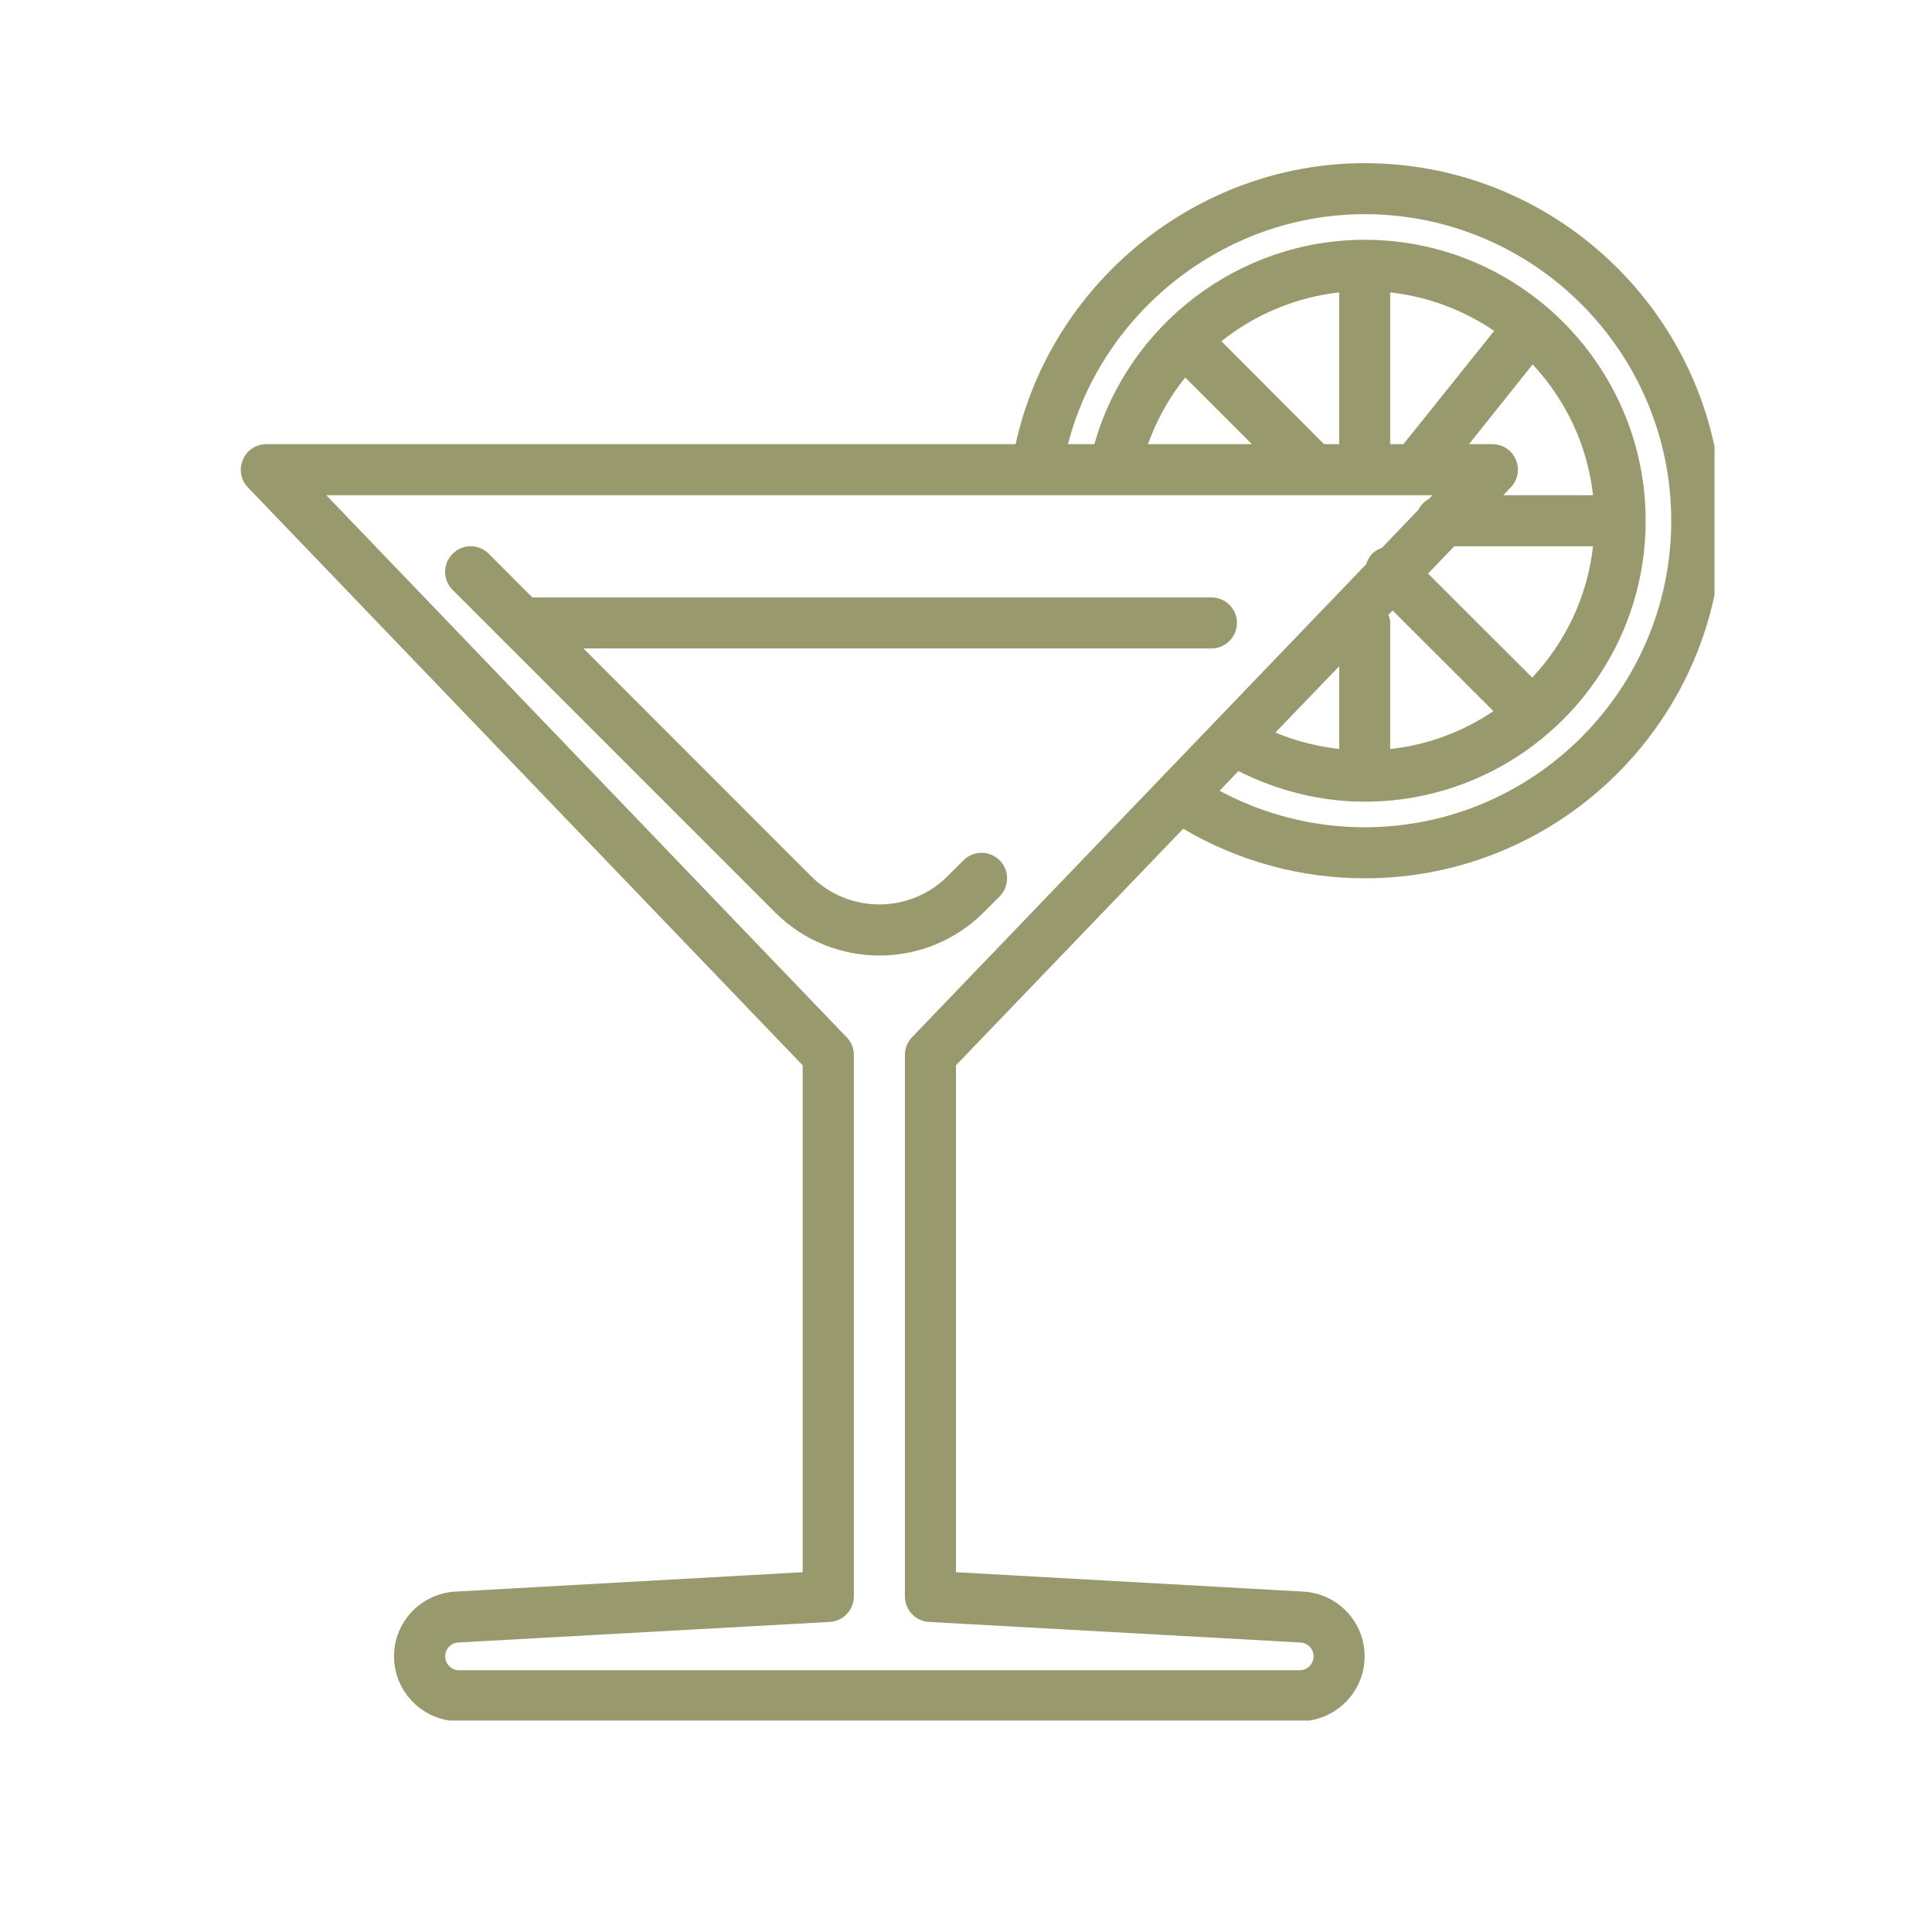 <svg xmlns="http://www.w3.org/2000/svg" xmlns:xlink="http://www.w3.org/1999/xlink" width="70" zoomAndPan="magnify" viewBox="0 0 52.5 52.5" height="70" preserveAspectRatio="xMidYMid meet" version="1.0"><defs><clipPath id="b8d5e96d4a"><path d="M 6.473 4.406 L 46.59 4.406 L 46.59 46.754 L 6.473 46.754 Z M 6.473 4.406 " clip-rule="nonzero"/></clipPath></defs><g clip-path="url(#b8d5e96d4a)"><path fill="#98996d" d="M 38.926 13.457 L 38.832 13.555 C 38.707 13.625 38.605 13.727 38.543 13.852 L 37.551 14.887 C 37.453 14.922 37.363 14.973 37.285 15.047 C 37.207 15.129 37.156 15.23 37.125 15.332 L 24.781 28.188 C 24.656 28.316 24.59 28.488 24.59 28.668 L 24.59 43.383 C 24.59 43.746 24.875 44.055 25.246 44.074 L 35.34 44.633 C 35.539 44.645 35.695 44.809 35.695 45.008 C 35.695 45.219 35.527 45.387 35.316 45.387 L 12.473 45.387 C 12.266 45.387 12.098 45.219 12.098 45.008 C 12.098 44.809 12.25 44.645 12.449 44.633 L 22.547 44.074 C 22.914 44.055 23.203 43.746 23.203 43.383 L 23.203 28.668 C 23.203 28.488 23.133 28.316 23.008 28.188 L 8.867 13.457 Z M 37.082 5.82 C 41.676 5.82 45.414 9.559 45.414 14.152 C 45.414 18.742 41.676 22.48 37.082 22.48 C 35.699 22.48 34.348 22.137 33.141 21.488 L 33.652 20.953 C 34.715 21.488 35.887 21.785 37.082 21.785 C 41.293 21.785 44.719 18.363 44.719 14.152 C 44.719 9.941 41.293 6.516 37.082 6.516 C 33.66 6.516 30.66 8.82 29.738 12.07 L 29.02 12.07 C 29.957 8.457 33.289 5.82 37.082 5.82 Z M 36.391 20.352 C 35.793 20.285 35.211 20.137 34.656 19.906 L 36.391 18.105 Z M 40.582 19.324 C 39.762 19.879 38.809 20.242 37.777 20.355 L 37.777 16.926 C 37.777 16.848 37.754 16.773 37.73 16.703 L 37.844 16.59 Z M 39.52 14.844 L 43.289 14.844 C 43.137 16.219 42.531 17.457 41.637 18.414 L 38.805 15.586 Z M 41.648 9.902 C 42.539 10.859 43.137 12.09 43.289 13.457 L 40.848 13.457 L 41.055 13.242 C 41.246 13.043 41.301 12.746 41.191 12.492 C 41.082 12.234 40.832 12.07 40.555 12.07 L 39.918 12.07 Z M 32.207 10.258 L 34.02 12.07 L 31.195 12.07 C 31.434 11.402 31.777 10.793 32.207 10.258 Z M 35.98 12.07 L 33.191 9.273 C 34.094 8.551 35.195 8.082 36.391 7.945 L 36.391 12.07 Z M 37.777 12.07 L 37.777 7.945 C 38.816 8.062 39.777 8.43 40.602 8.992 L 38.137 12.07 Z M 21.812 28.949 L 21.812 42.723 L 12.375 43.25 C 11.441 43.301 10.707 44.074 10.707 45.008 C 10.707 45.98 11.5 46.773 12.473 46.773 L 35.316 46.773 C 36.293 46.773 37.082 45.98 37.082 45.008 C 37.082 44.074 36.352 43.301 35.414 43.25 L 25.977 42.723 L 25.977 28.949 L 32.152 22.52 C 33.641 23.398 35.336 23.867 37.082 23.867 C 42.441 23.867 46.801 19.508 46.801 14.152 C 46.801 8.793 42.441 4.434 37.082 4.434 C 32.535 4.434 28.562 7.68 27.598 12.07 L 7.238 12.07 C 6.957 12.07 6.707 12.234 6.602 12.492 C 6.488 12.746 6.543 13.043 6.734 13.242 L 21.812 28.949 " fill-opacity="1" fill-rule="nonzero"/></g><path fill="#98996d" d="M 23.895 25.965 C 24.922 25.965 25.949 25.574 26.73 24.793 L 27.164 24.359 C 27.434 24.086 27.434 23.648 27.164 23.379 C 26.891 23.105 26.453 23.105 26.18 23.379 L 25.746 23.812 C 24.727 24.832 23.066 24.832 22.043 23.812 L 15.855 17.621 L 32.918 17.621 C 33.301 17.621 33.613 17.309 33.613 16.926 C 33.613 16.543 33.301 16.234 32.918 16.234 L 14.465 16.234 L 13.281 15.047 C 13.008 14.777 12.57 14.777 12.301 15.047 C 12.027 15.32 12.027 15.758 12.301 16.031 L 21.062 24.793 C 21.844 25.574 22.871 25.965 23.895 25.965 " fill-opacity="1" fill-rule="nonzero"/></svg>